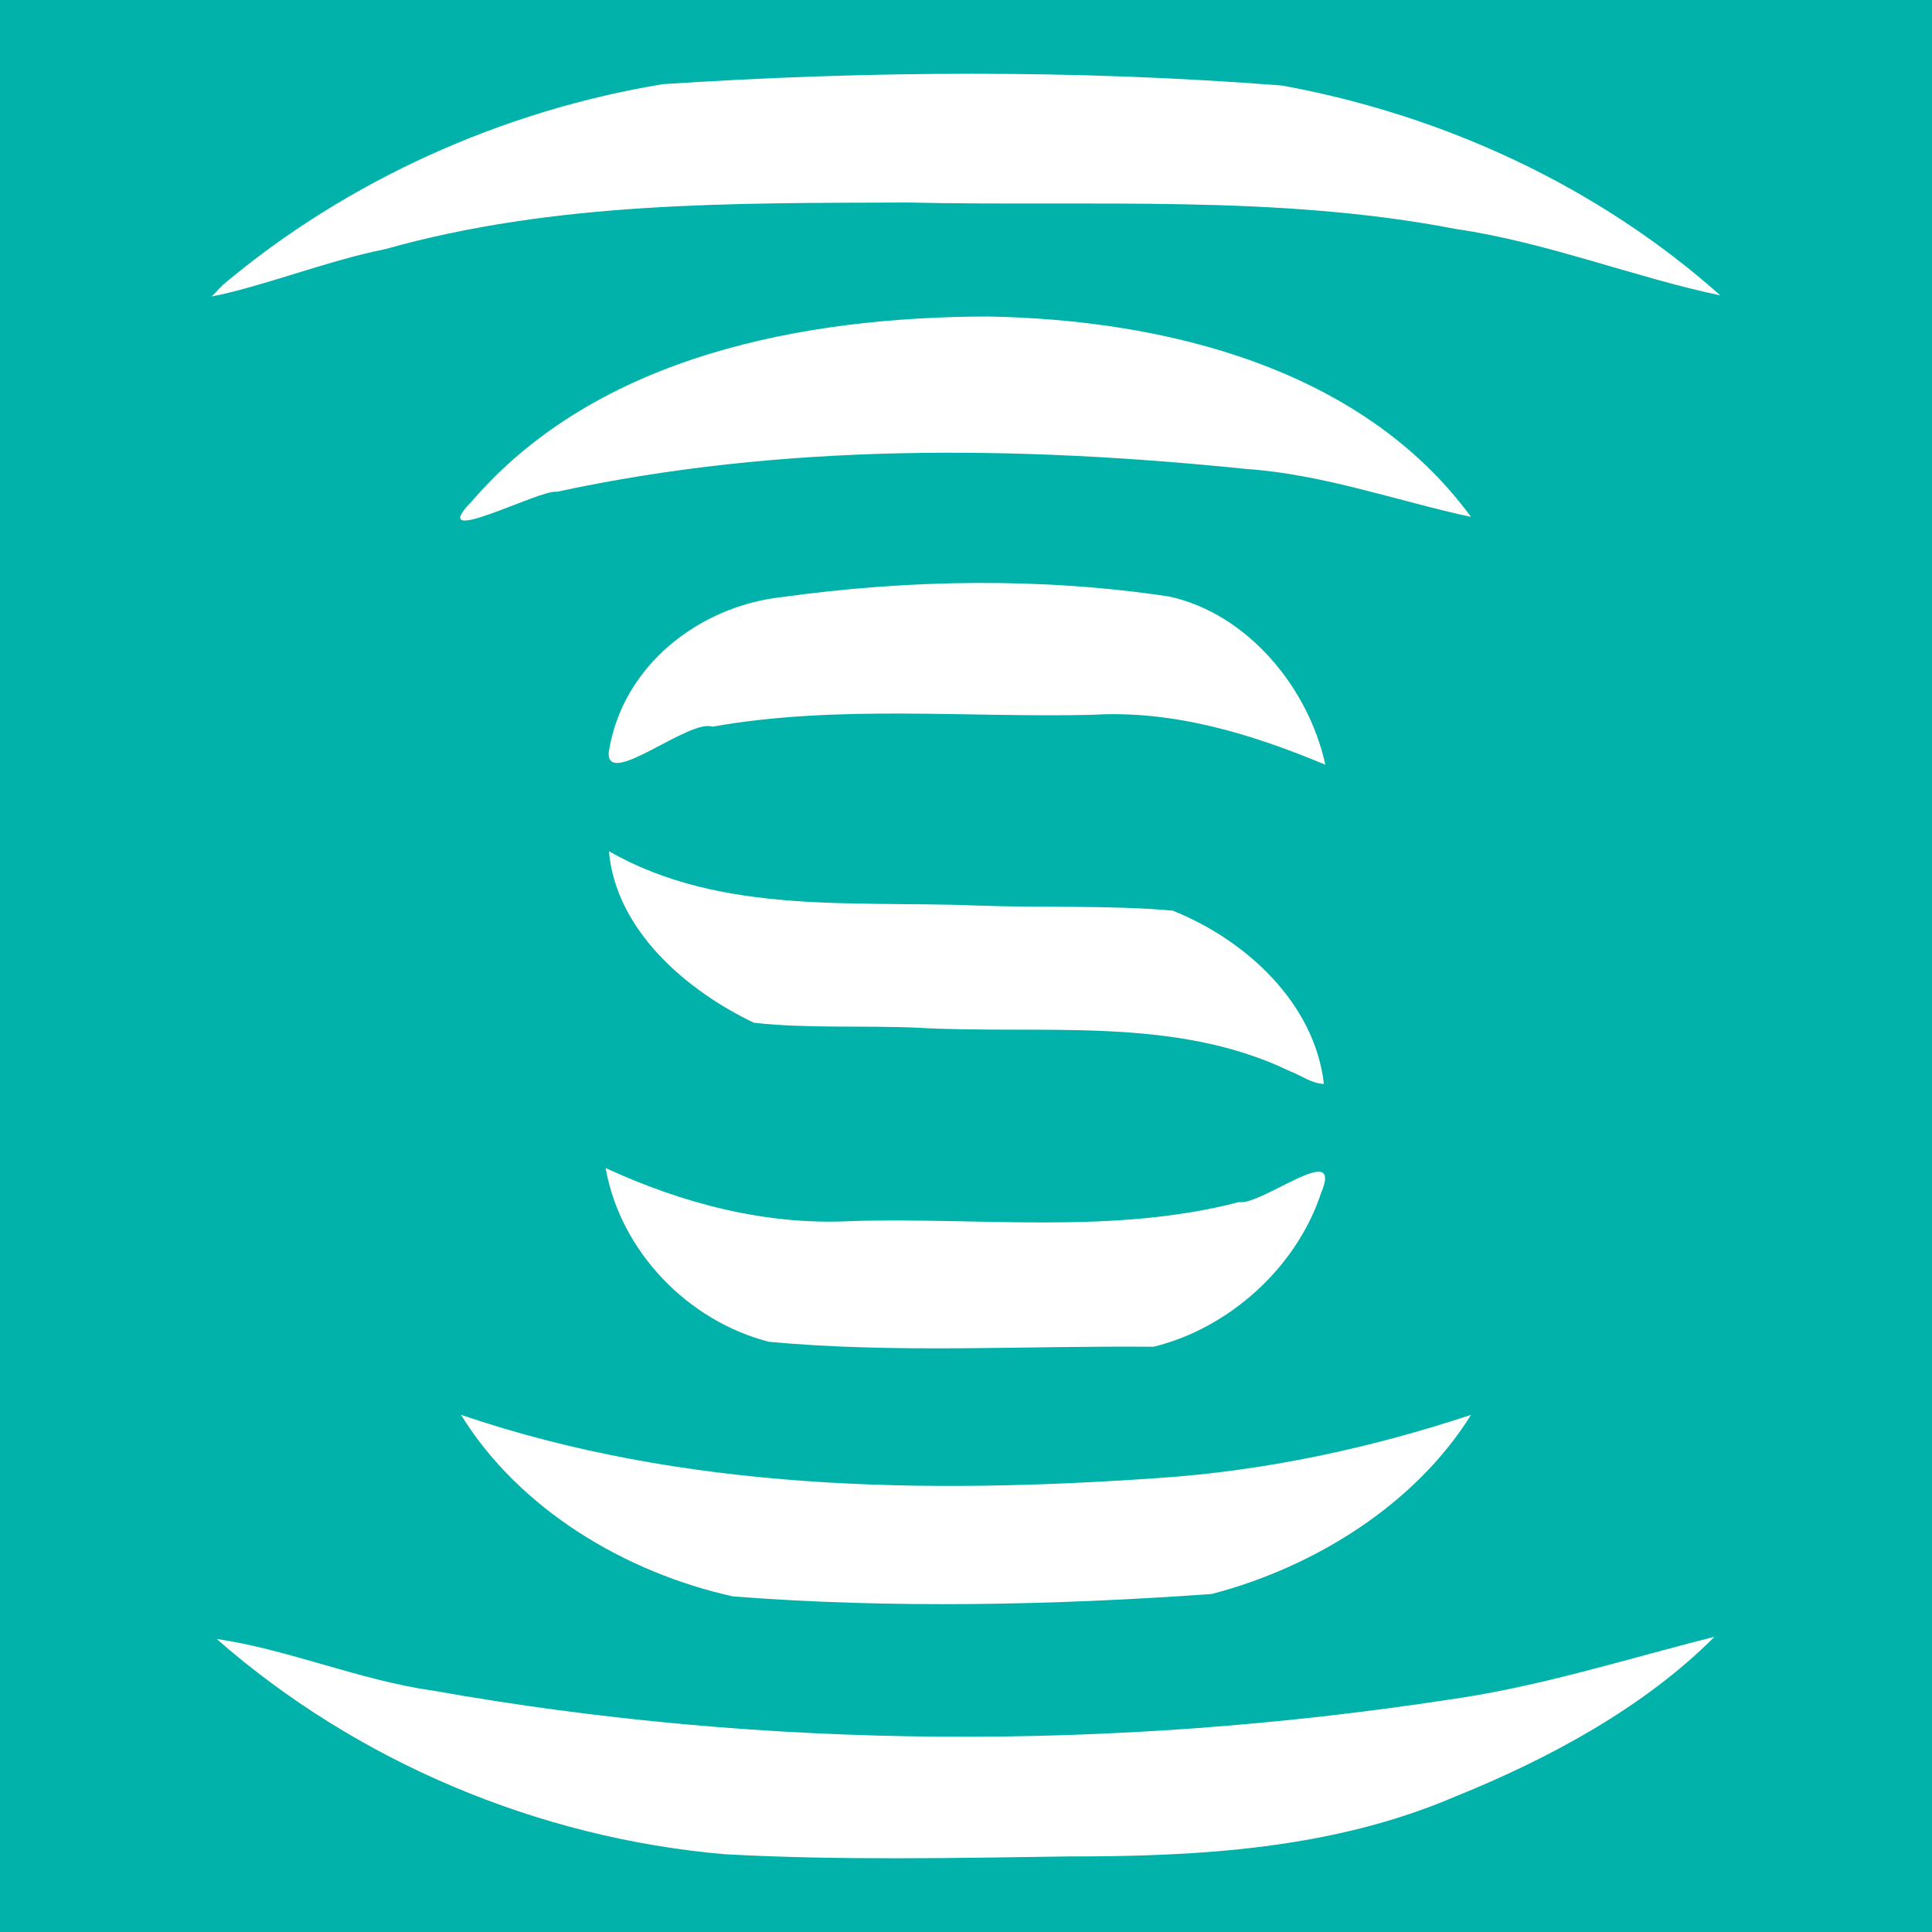 <?xml version="1.0" encoding="UTF-8" standalone="no"?>
<!-- Created with Inkscape (http://www.inkscape.org/) -->

<svg
   width="512"
   height="512"
   viewBox="0 0 135.467 135.467"
   version="1.1"
   id="svg1"
   xml:space="preserve"
   inkscape:version="1.2.2 (b0a8486541, 2022-12-01)"
   sodipodi:docname="logo_saur.svg"
   xmlns:inkscape="http://www.inkscape.org/namespaces/inkscape"
   xmlns:sodipodi="http://sodipodi.sourceforge.net/DTD/sodipodi-0.dtd"
   xmlns="http://www.w3.org/2000/svg"
   xmlns:svg="http://www.w3.org/2000/svg"><sodipodi:namedview
     id="namedview1"
     pagecolor="#ffffff"
     bordercolor="#000000"
     borderopacity="0.25"
     inkscape:showpageshadow="2"
     inkscape:pageopacity="0.0"
     inkscape:pagecheckerboard="0"
     inkscape:deskcolor="#d1d1d1"
     inkscape:document-units="mm"
     inkscape:zoom="0.54236817"
     inkscape:cx="10.140713"
     inkscape:cy="542.06721"
     inkscape:window-width="1807"
     inkscape:window-height="979"
     inkscape:window-x="0"
     inkscape:window-y="0"
     inkscape:window-maximized="1"
     inkscape:current-layer="g1"
     showgrid="false" /><defs
     id="defs1" /><g
     inkscape:label="Calque 1"
     inkscape:groupmode="layer"
     id="layer1"
     transform="translate(-47.492,-55.429)"><g
       id="g1"
       transform="translate(-7.317,123.421)"><rect
         style="fill:#00b2a9;fill-opacity:1;fill-rule:evenodd;stroke:none;stroke-width:0.446"
         id="rect274"
         width="135.467"
         height="135.467"
         x="54.809"
         y="-67.992" /><path
         style="fill:#ffffff;fill-opacity:1;stroke-width:1.47"
         d="m 105.623,62.021 c -13.05,-1.127 -25.764,-6.456 -35.618,-15.088 4.834,0.677 10.031,2.892 15.148,3.615 23.482,4.176 47.699,4.23 71.26,0.632 6.333,-0.89 12.444,-2.853 18.612,-4.405 -4.915,4.94 -11.613,8.556 -18.189,11.208 -8.569,3.674 -17.917,4.203 -27.11,4.194 -8.032,0.112 -16.079,0.284 -24.103,-0.155 z m 0.583,-18.076 c -7.58,-1.68 -14.989,-6.118 -19.077,-12.735 15.634,5.33 32.519,5.574 48.852,4.437 7.493,-0.501 14.874,-2.079 21.975,-4.435 -3.931,6.312 -11.013,10.693 -18.191,12.564 -11.135,0.789 -22.425,1.029 -33.559,0.169 z m 2.528,-17.852 c -5.706,-1.459 -10.428,-6.354 -11.46,-12.184 5.42,2.492 11.242,4.034 17.257,3.717 9.032,-0.276 18.314,0.975 27.146,-1.331 1.62,0.254 7.398,-4.455 5.755,-0.615 -1.728,5.231 -6.466,9.471 -11.736,10.758 -8.98,-0.083 -18.019,0.485 -26.961,-0.346 z M 145.289,7.132 c -8.143,-3.944 -17.459,-2.562 -26.218,-3.065 -3.788,-0.166 -7.681,0.069 -11.403,-0.348 -4.802,-2.294 -9.685,-6.532 -10.163,-12.025 7.889,4.506 17.236,3.449 25.96,3.812 4.512,0.166 9.114,-0.045 13.57,0.353 5.151,2.06 9.958,6.496 10.602,12.151 -0.866,-0.03 -1.57,-0.585 -2.348,-0.878 z M 97.491,-15.232 c 0.911,-6.018 6.271,-10.244 12.139,-10.894 8.969,-1.24 18.213,-1.389 27.174,-0.038 5.549,1.231 9.77,6.448 10.935,11.792 -5.127,-2.144 -10.666,-3.852 -16.375,-3.498 -8.856,0.209 -17.838,-0.723 -26.599,0.831 -1.638,-0.573 -7.43,4.363 -7.274,1.807 z m -9.584,-17.627 c 8.816,-10.227 23.316,-12.917 36.2,-12.941 12.362,0.221 26.186,3.592 33.845,14.053 -5.114,-1.102 -10.345,-2.989 -15.724,-3.359 -16.064,-1.646 -32.535,-1.834 -48.383,1.6 -1.117,-0.225 -9.369,4.153 -5.938,0.646 z m -17.485,-15.146 c 8.729,-7.352 19.625,-12.232 30.865,-14.086 14.439,-0.948 28.98,-1.03 43.41,0.096 11.29,2.057 22.148,7.062 30.736,14.715 -5.926,-1.239 -12.221,-3.735 -18.471,-4.643 -12.665,-2.457 -25.675,-1.577 -38.502,-1.869 -12.279,0.044 -24.725,-0.09 -36.652,3.272 -3.993,0.791 -8.736,2.666 -12.154,3.314 z"
         id="path4"
         sodipodi:nodetypes="cccccccccccccccccccccccccccccscccccssccccccccccccccc" /></g></g></svg>
